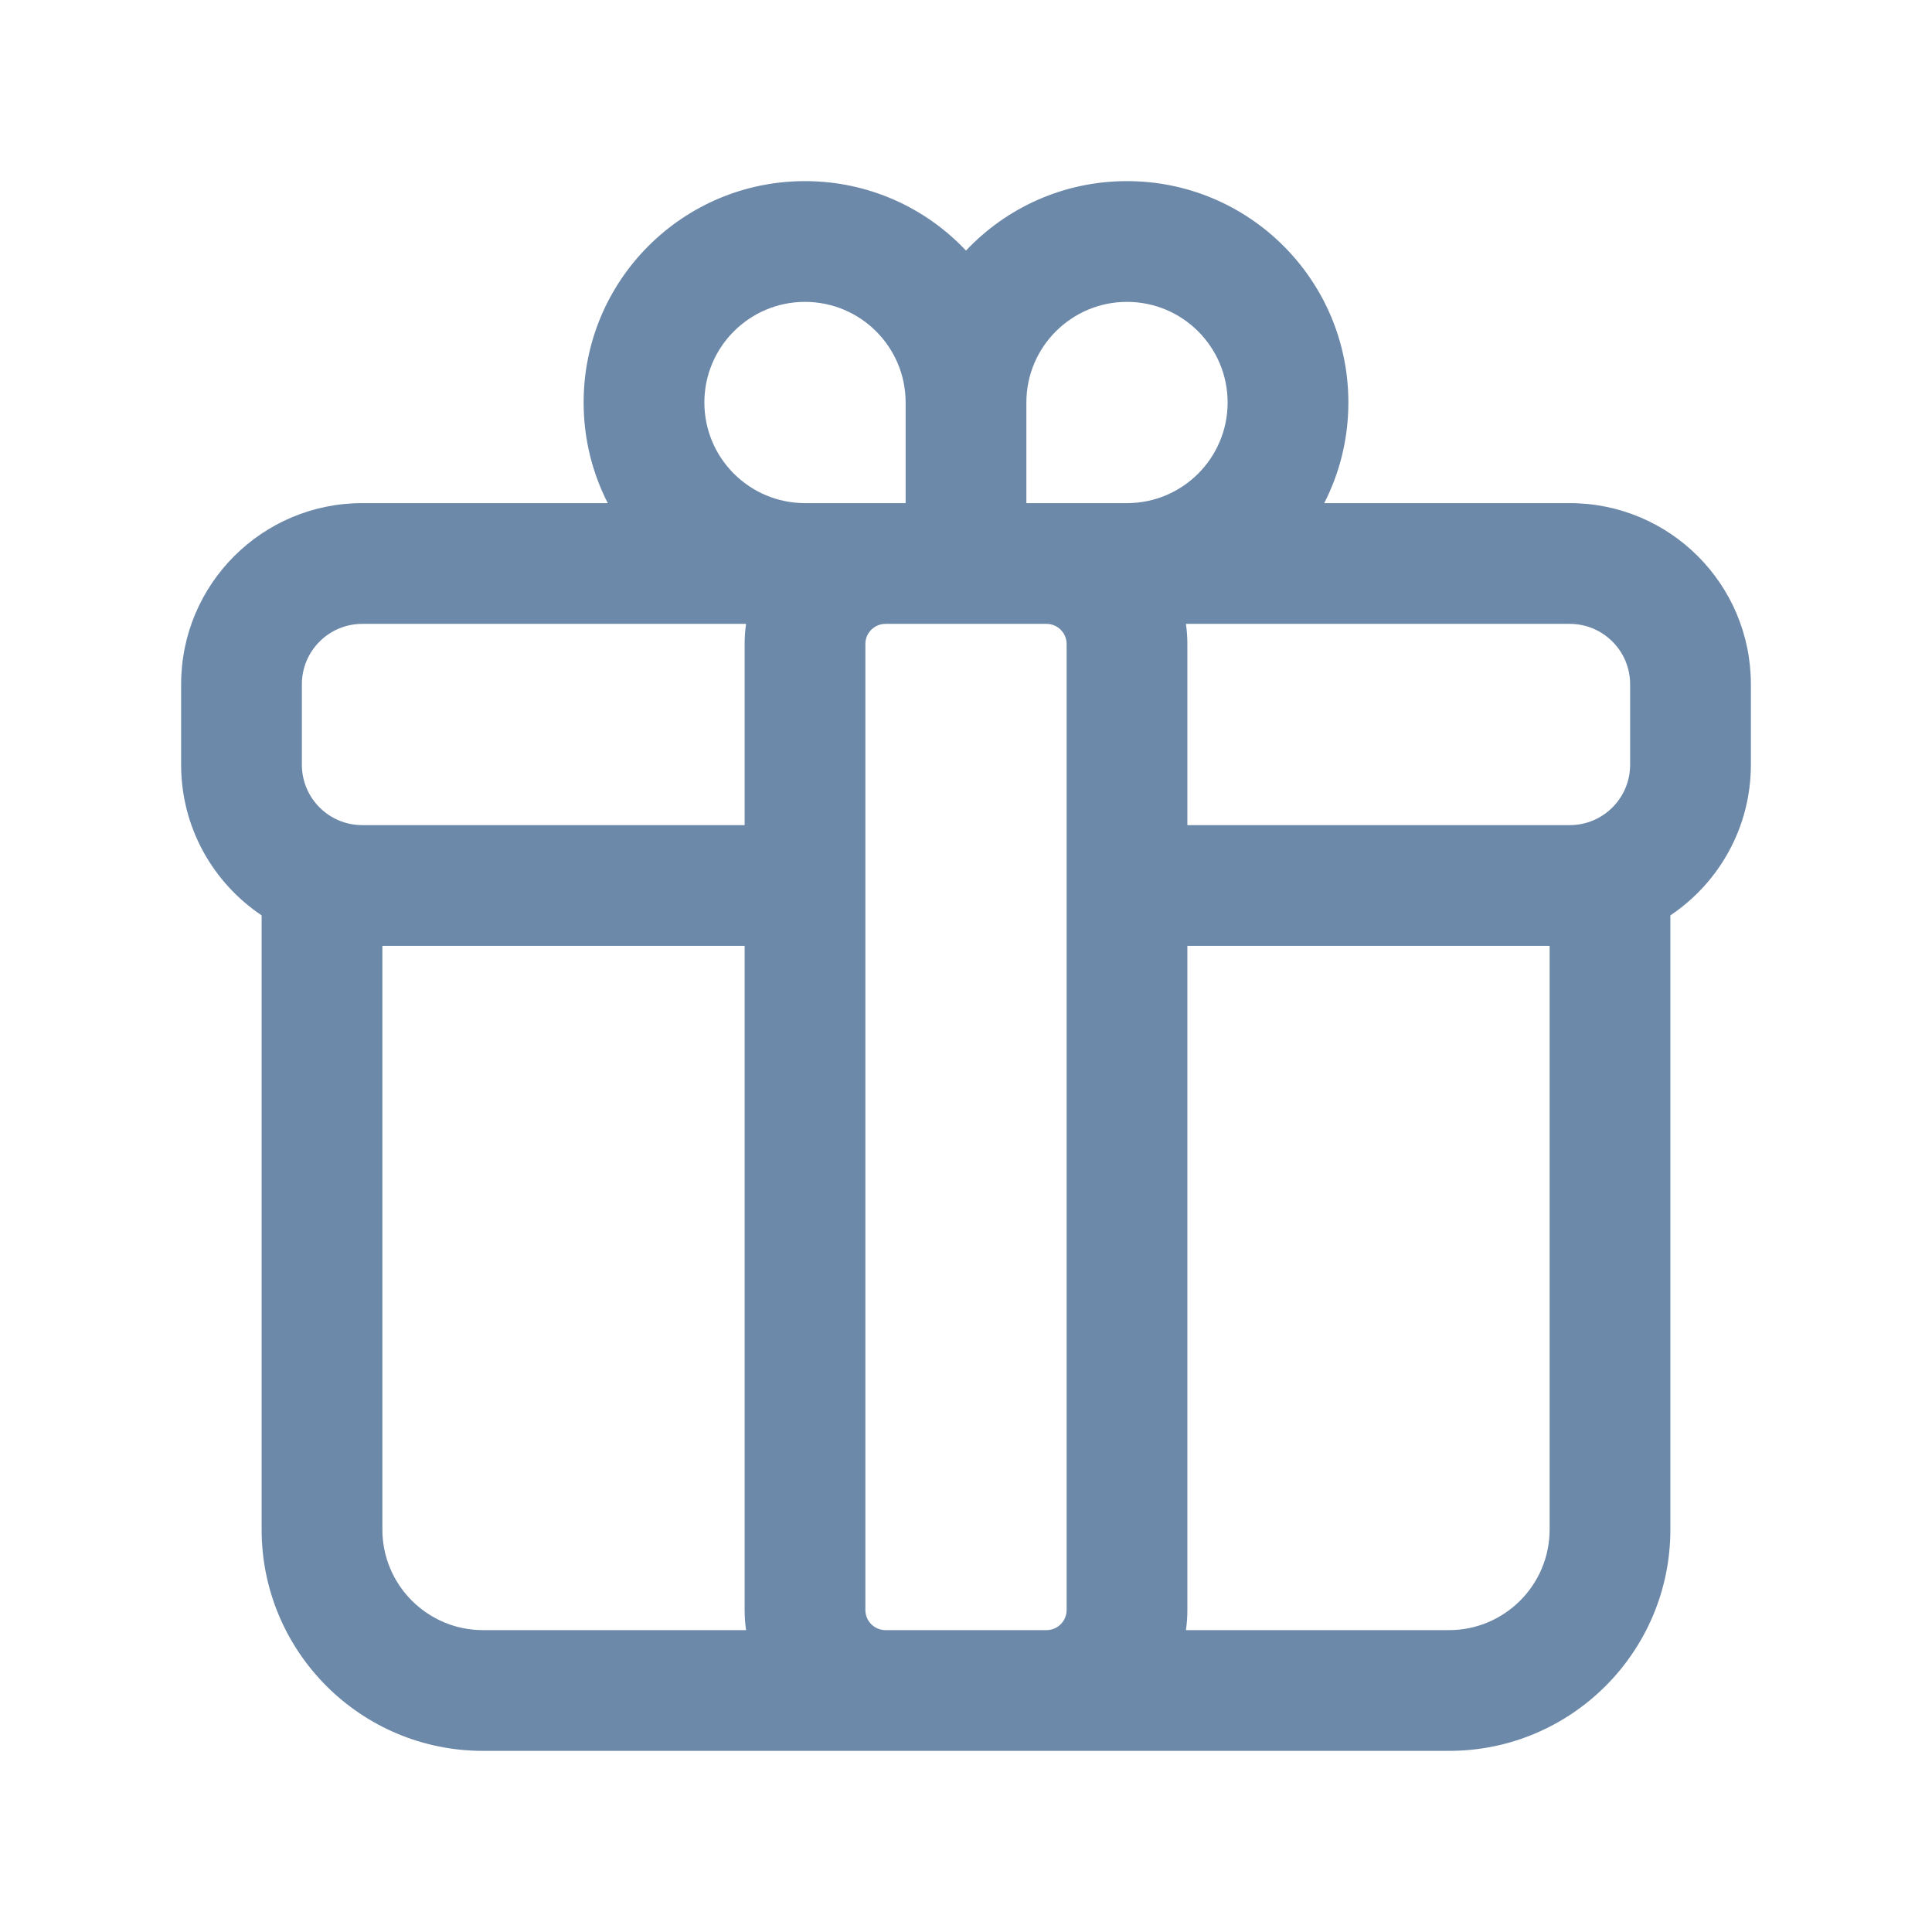 <svg width="24" height="24" viewBox="0 0 24 24" fill="none" xmlns="http://www.w3.org/2000/svg">
<path fill-rule="evenodd" clip-rule="evenodd" d="M8.75 5C8.75 4.31 9.31 3.75 10 3.75C10.69 3.75 11.25 4.31 11.25 5V6.25H11H10C9.31 6.25 8.75 5.69 8.75 5ZM9.268 7.75H4.5C4.086 7.75 3.75 8.086 3.75 8.5V9.5C3.75 9.914 4.086 10.25 4.5 10.25H9.25V8C9.25 7.915 9.256 7.832 9.268 7.75ZM9.25 11.75H4.75V19C4.75 19.69 5.31 20.25 6 20.25H9.268C9.256 20.168 9.25 20.085 9.25 20V11.75ZM11 20.25C10.862 20.25 10.75 20.138 10.75 20V11V8C10.75 7.862 10.862 7.75 11 7.75H12H13C13.138 7.75 13.25 7.862 13.25 8V11V20C13.25 20.138 13.138 20.25 13 20.25H11ZM13 21.75H11H6C4.481 21.75 3.25 20.519 3.25 19V11.371C2.647 10.967 2.25 10.28 2.25 9.5V8.5C2.25 7.257 3.257 6.25 4.5 6.25H7.55C7.358 5.875 7.25 5.45 7.25 5C7.25 3.481 8.481 2.25 10 2.25C10.788 2.25 11.499 2.581 12 3.113C12.501 2.581 13.212 2.25 14 2.25C15.519 2.25 16.75 3.481 16.75 5C16.75 5.45 16.642 5.875 16.45 6.25H19.5C20.743 6.25 21.75 7.257 21.75 8.5V9.5C21.75 10.28 21.353 10.967 20.75 11.371V19C20.75 20.519 19.519 21.75 18 21.75H13ZM14.732 20.25C14.744 20.168 14.75 20.085 14.75 20V11.75H19.25V19C19.25 19.69 18.69 20.25 18 20.25H14.732ZM14.75 10.25H19.5C19.914 10.25 20.25 9.914 20.25 9.5V8.5C20.25 8.086 19.914 7.75 19.5 7.75H14.732C14.744 7.832 14.75 7.915 14.75 8V10.25ZM13 6.25H14C14.69 6.25 15.25 5.69 15.25 5C15.25 4.31 14.69 3.75 14 3.75C13.31 3.75 12.75 4.31 12.75 5V6.25H13Z" fill="#6C89A9"/>
</svg>
